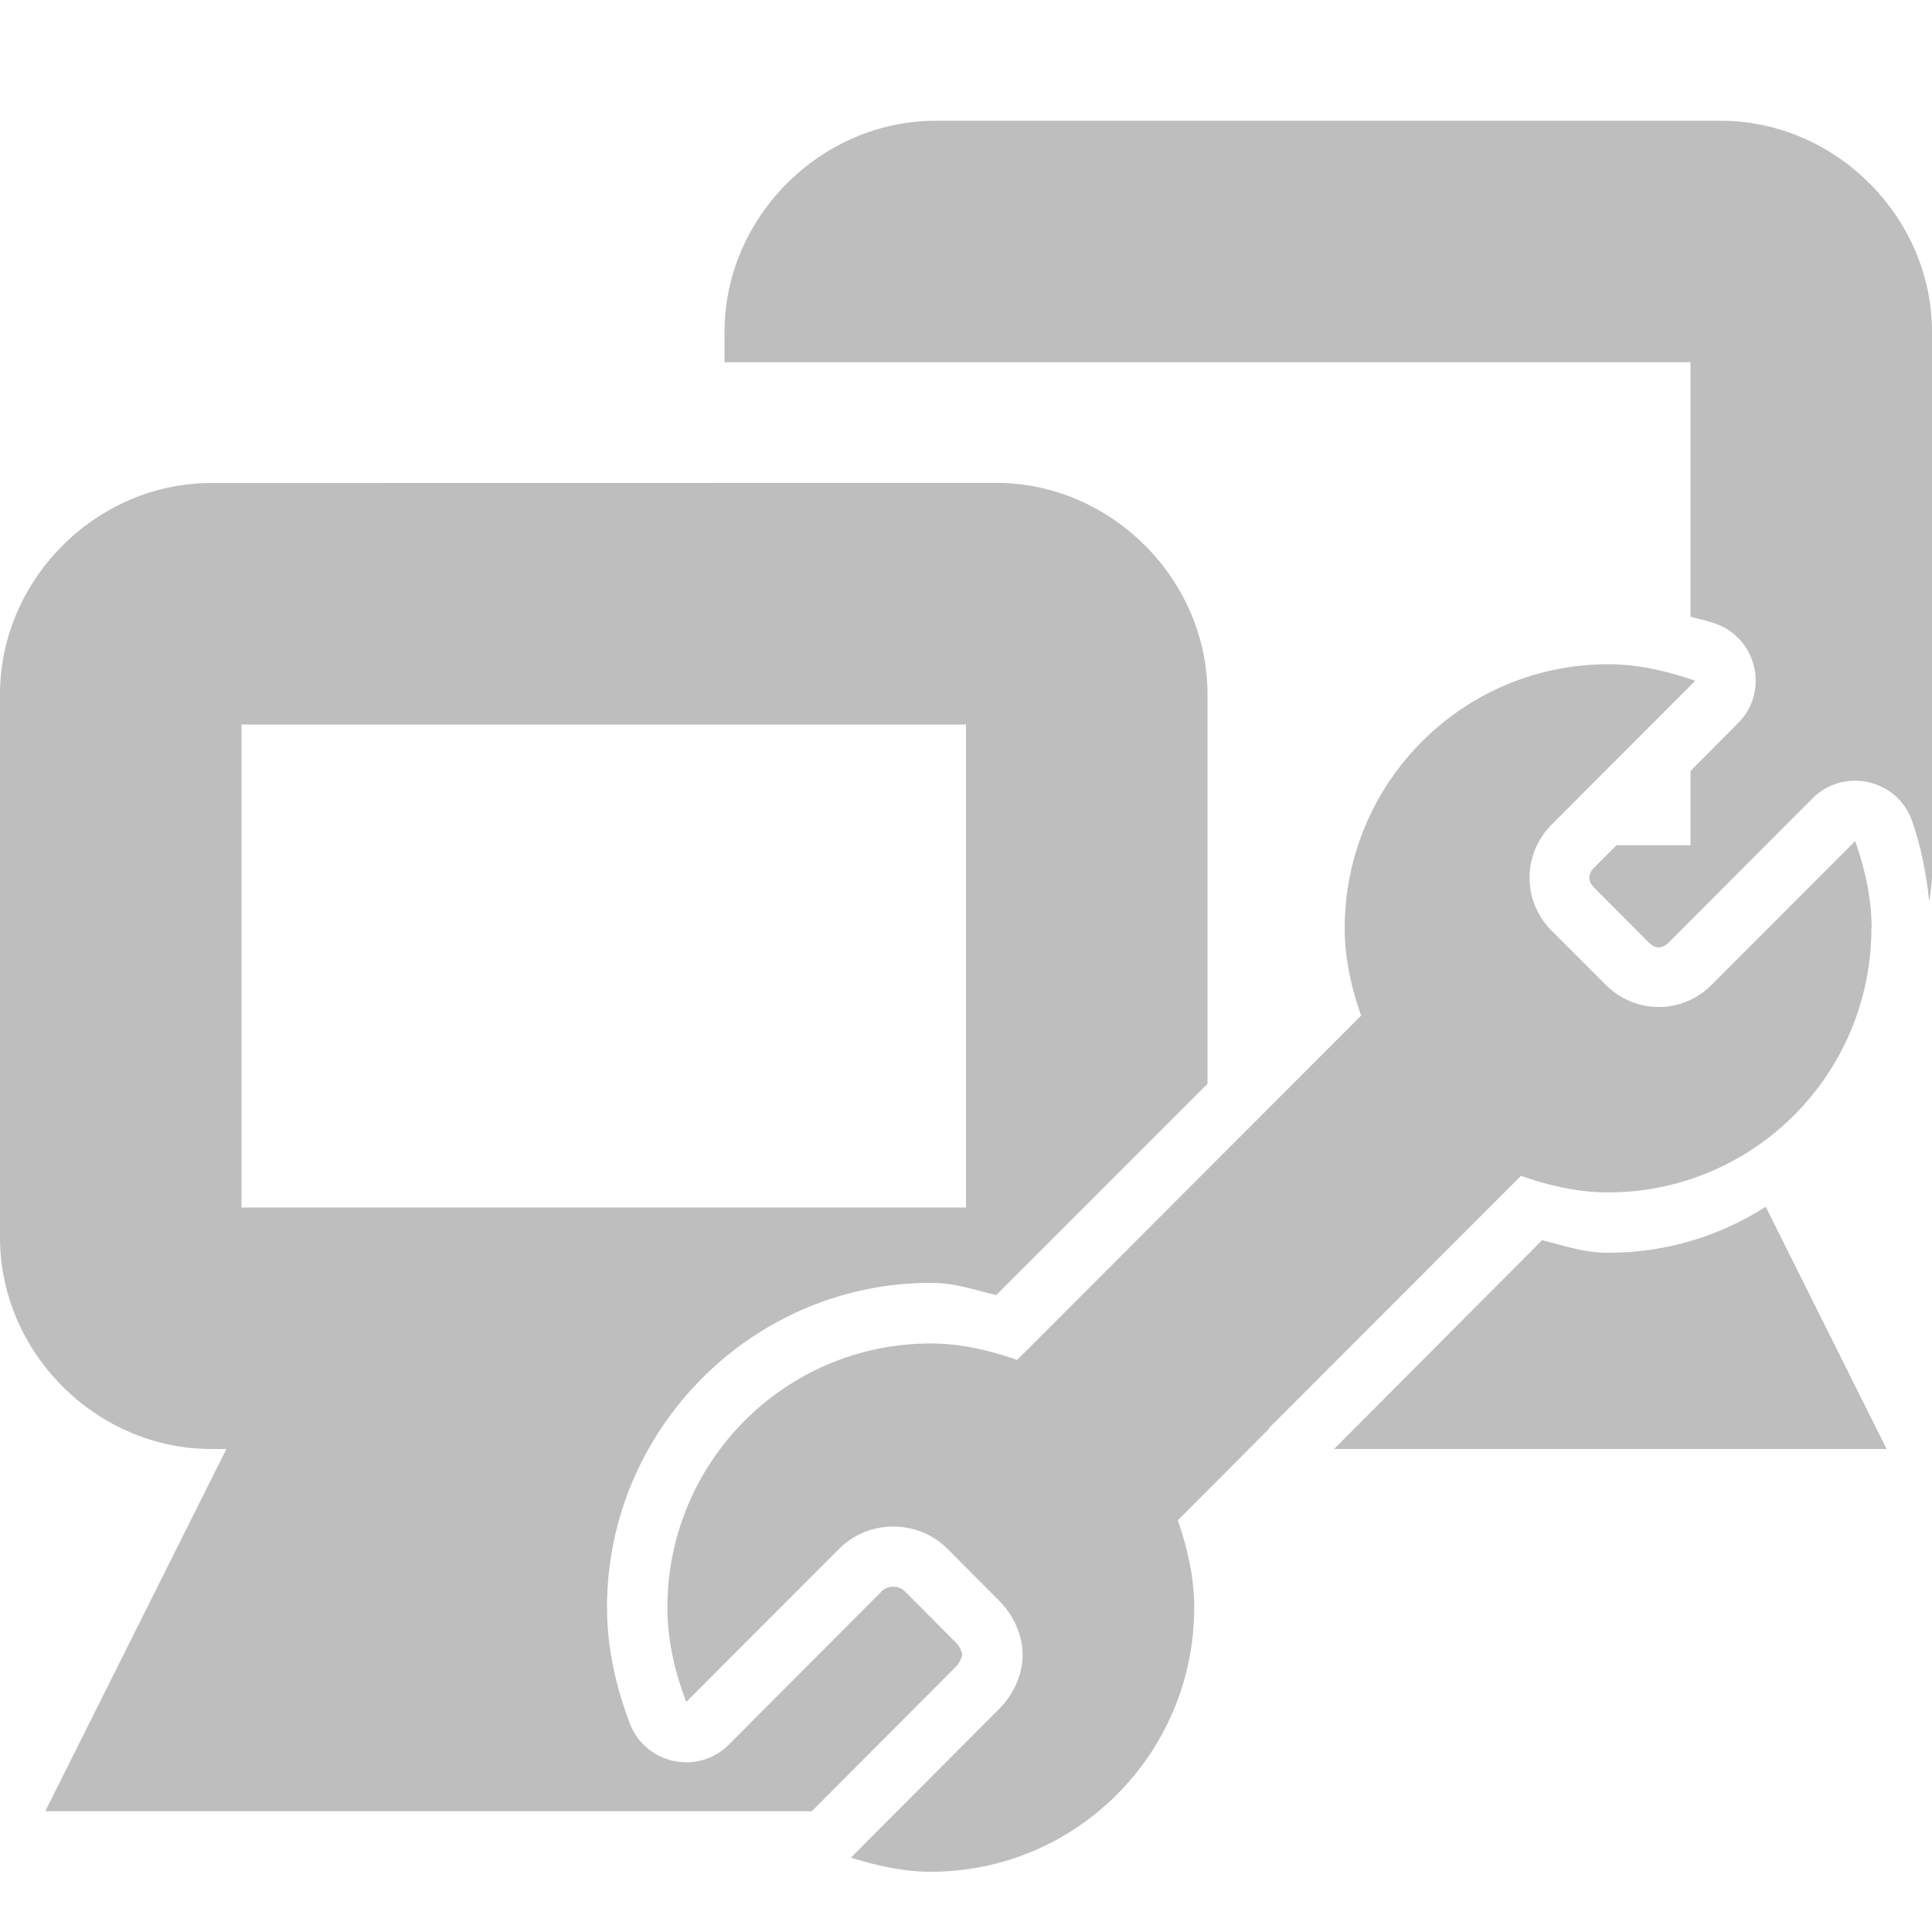 <svg height="16" width="16" xmlns="http://www.w3.org/2000/svg"><g fill="#bebebe" transform="translate(-442 -216)"><path d="m7.75 1c-.952 0-1.75.798-1.75 1.75v.25h2 .25 5.75v2.107c.068.019.142.034.205.057.348.122.449.566.188.826l-.393.395v.615h-.613l-.182.182c-.057.057-.057.115 0 .172l.447.449c.057.057.113.057.17 0l1.188-1.191c.261-.261.705-.159.826.189.069.199.117.426.141.666.009-.072.023-.143.023-.217v-4.5c0-.952-.798-1.75-1.75-1.75zm-6 3c-.952 0-1.75.798-1.75 1.75v4.5c0 .952.798 1.75 1.75 1.75h.125l-.781 1.562-.719 1.438h1.625 4.723l1.197-1.201c.032-.032.049-.089.049-.096 0-.007-.016-.063-.049-.096l-.428-.43c-.048-.048-.142-.048-.189 0l-1.266 1.27c-.256.258-.694.164-.822-.176-.107-.283-.188-.607-.188-.959 0-1.478 1.206-2.688 2.682-2.688.201 0 .365.059.541.102l1.75-1.75v-3.227c0-.952-.798-1.75-1.75-1.75zm.25 2h6v4h-6zm12.623 3.994c-.376.239-.817.381-1.305.381-.203 0-.369-.061-.547-.104l-1.723 1.729h4.576z" transform="translate(442 216)"/><path d="m457.5 223.688c0-.252-.057-.498-.136-.723l-1.189 1.191c-.244.245-.632.245-.877 0l-.448-.448c-.244-.245-.244-.634 0-.879l1.189-1.191c-.225-.079-.469-.137-.721-.137-1.205 0-2.182.98-2.182 2.188 0 .252.057.497.136.722l-2.848 2.851c-.224-.078-.466-.136-.716-.136-1.205 0-2.181.98-2.181 2.188 0 .274.064.54.156.781l1.267-1.269c.244-.245.652-.245.896 0l.428.43c.122.122.195.288.195.448 0 .16-.073.327-.195.449l-1.227 1.231c.208.066.432.117.662.117 1.205 0 2.181-.98 2.181-2.188 0-.252-.057-.497-.136-.722l.759-.762-.003-.003 2.086-2.088c.225.079.469.137.721.137 1.205 0 2.181-.98 2.181-2.188z"/></g></svg>